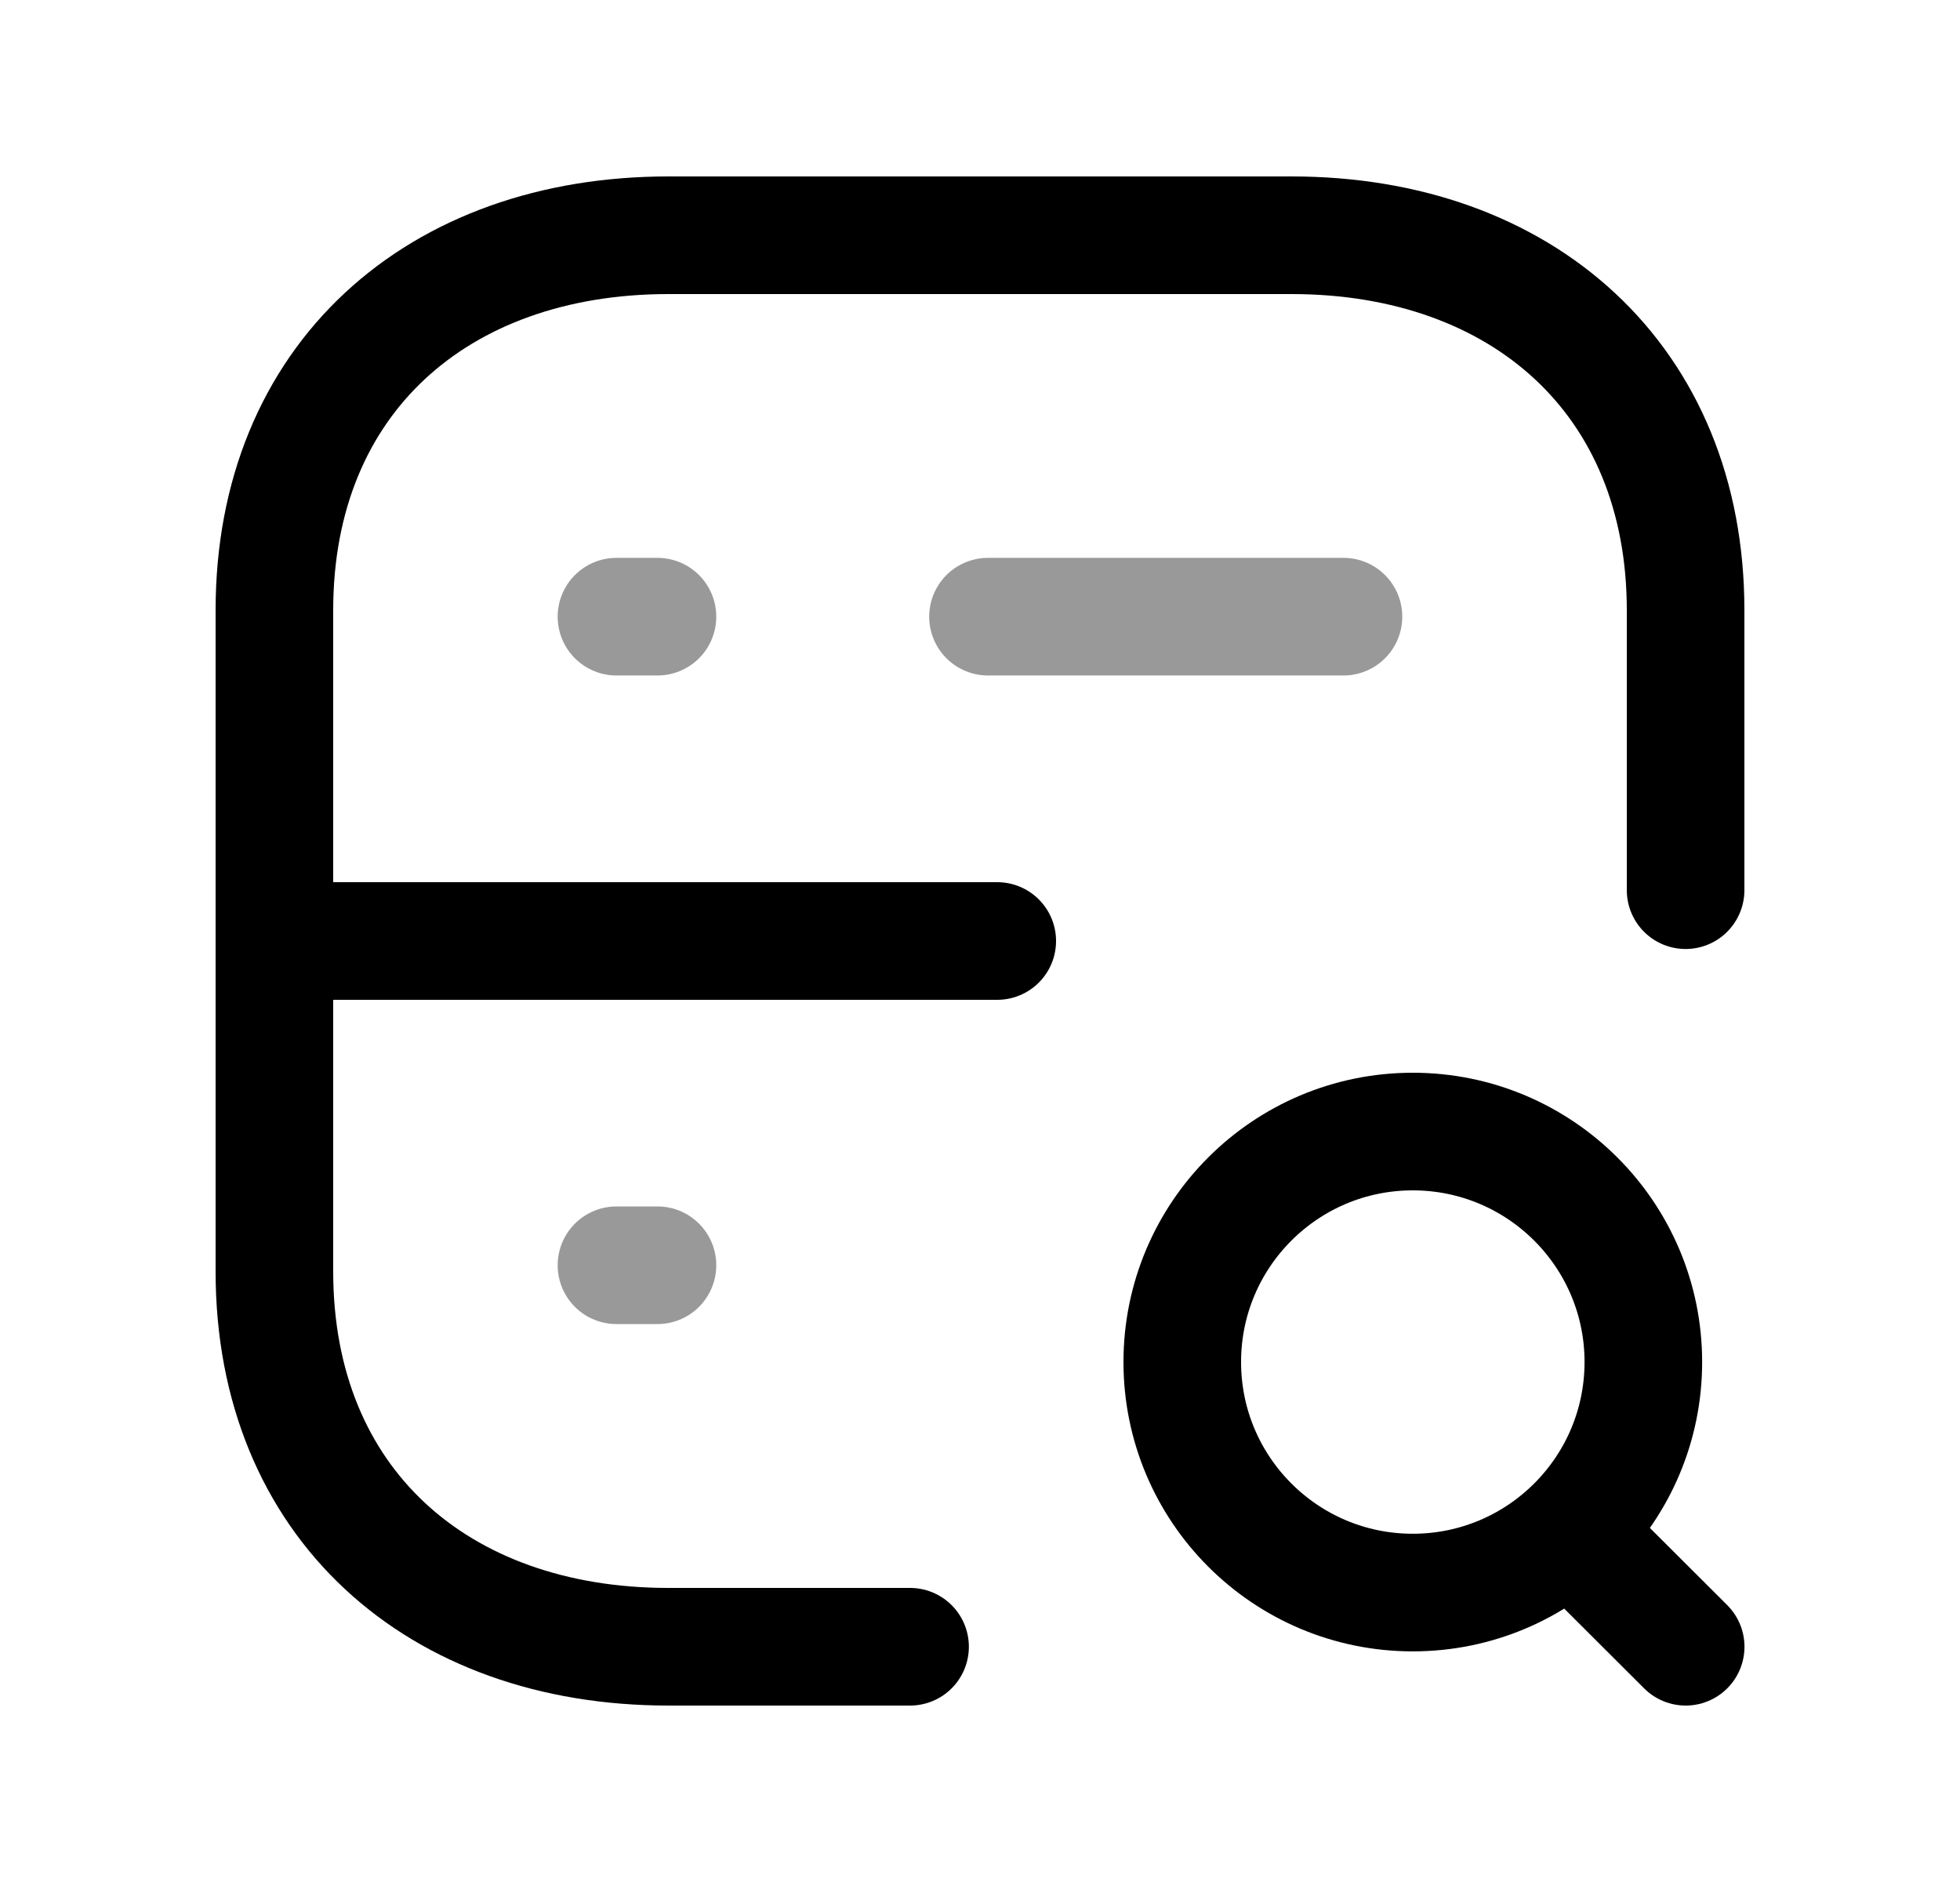 <svg width="25" height="24" viewBox="0 0 25 24" fill="none" xmlns="http://www.w3.org/2000/svg">
<path d="M21.5 11.352V7.782C21.5 4.843 19.418 3 16.473 3H8.526C5.581 3 3.5 4.834 3.5 7.782V16.215C3.5 19.165 5.581 21 8.526 21H11.608" stroke="black" stroke-width="1.5" stroke-linecap="round" stroke-linejoin="round"/>
<path opacity="0.4" d="M7.863 16.135H8.386" stroke="black" stroke-width="1.5" stroke-linecap="round" stroke-linejoin="round"/>
<path opacity="0.4" d="M7.863 7.864H8.386M12.602 7.864H17.136" stroke="black" stroke-width="1.5" stroke-linecap="round" stroke-linejoin="round"/>
<path d="M20.021 19.523L21.501 21M18.02 14.43C19.644 14.43 20.961 15.746 20.961 17.369C20.961 18.993 19.644 20.309 18.02 20.309C16.396 20.309 15.08 18.993 15.08 17.369C15.08 15.746 16.396 14.43 18.02 14.43Z" stroke="black" stroke-width="1.5" stroke-linecap="round" stroke-linejoin="round"/>
<path d="M12.72 12H3.523" stroke="black" stroke-width="1.5" stroke-linecap="round" stroke-linejoin="round"/>
</svg>